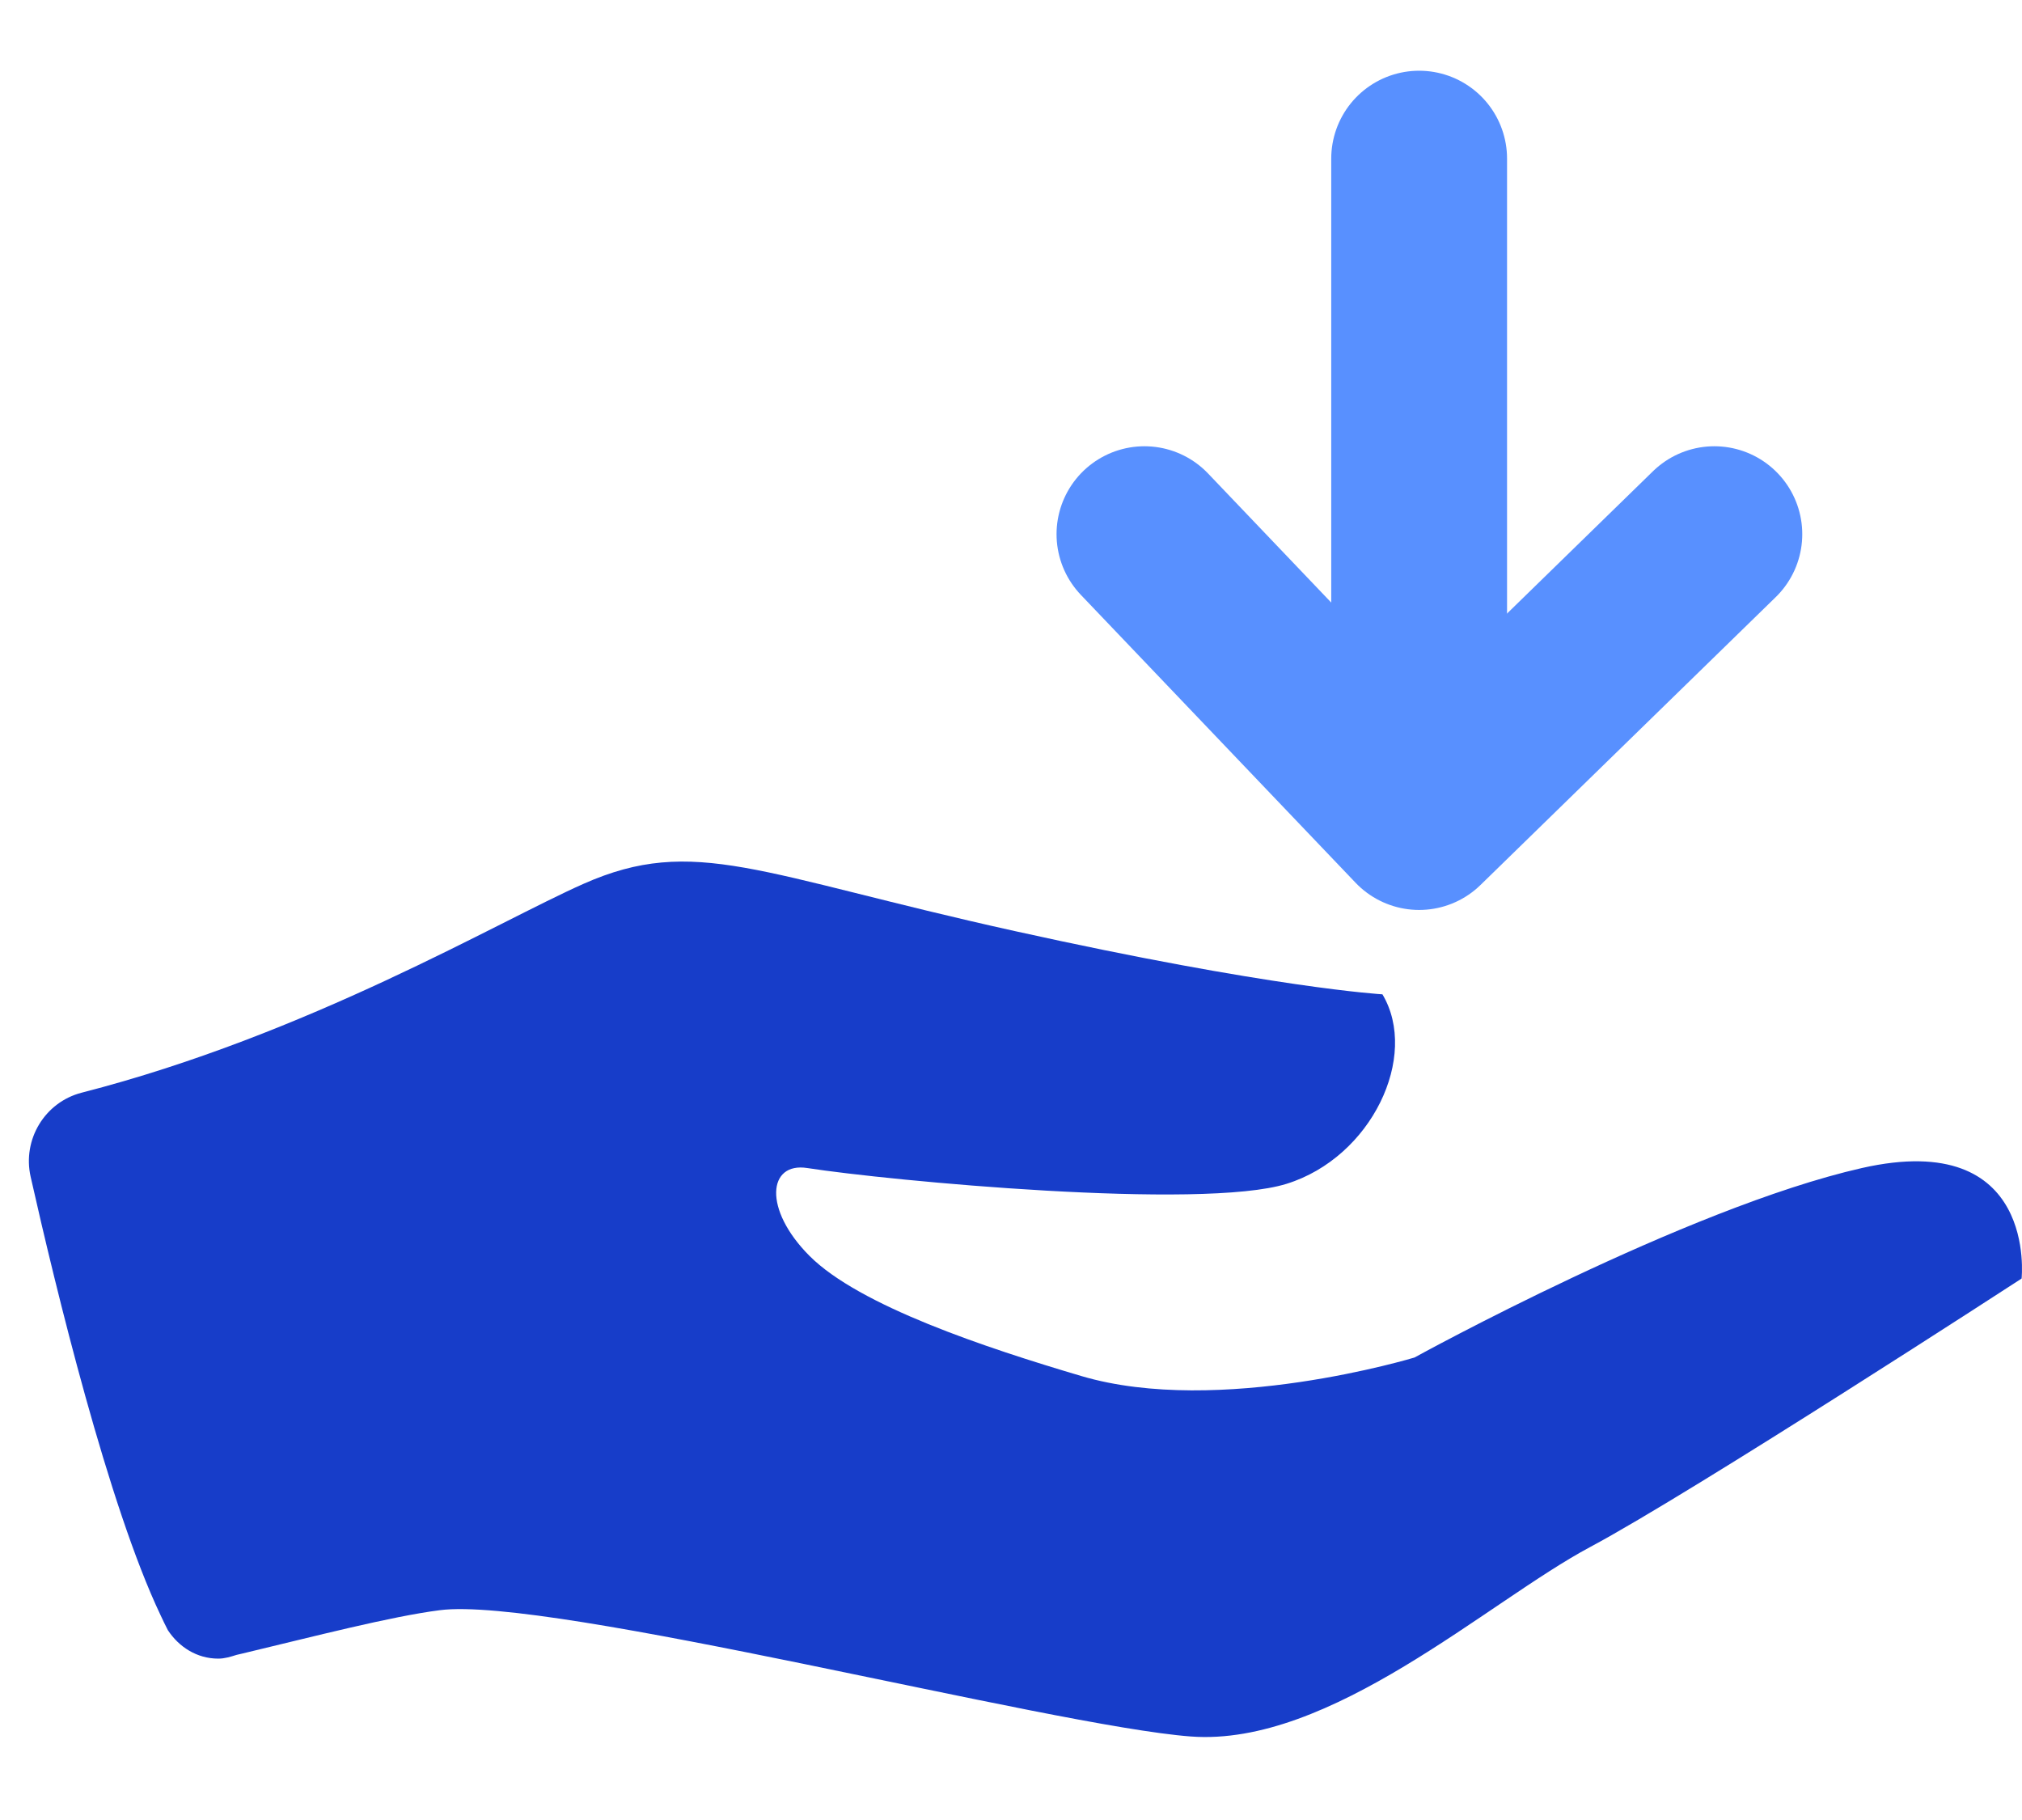 <?xml version="1.0" encoding="UTF-8"?>
<svg width="20px" height="18px" viewBox="0 0 20 18" version="1.1" xmlns="http://www.w3.org/2000/svg" xmlns:xlink="http://www.w3.org/1999/xlink">
    <!-- Generator: Sketch 63.1 (92452) - https://sketch.com -->
    <title>Group 41</title>
    <desc>Created with Sketch.</desc>
    <g id="Page-1" stroke="none" stroke-width="1" fill="none" fill-rule="evenodd">
        <g id="Withdraw-Liquidity" transform="translate(-293, -238)">
            <g id="Group-41" transform="translate(293, 237)">
                <rect id="Rectangle-Copy-29" x="0" y="0" width="20" height="20"></rect>
                <g id="Group-38" transform="translate(0, 2.174)">
                    <g id="借呗-copy-6" transform="translate(10, 8) scale(-1, 1) translate(-10, -8) ">
                        <g id="Group-34">
                            <path d="M19.193,9.633 C16.953,9.058 15.076,7.942 14.228,7.567 C13.131,7.081 12.5,7.473 9.96,8.035 C7.421,8.597 6.326,8.66 6.326,8.66 C5.961,9.273 6.433,10.272 7.274,10.534 C8.115,10.796 11.211,10.503 12.015,10.378 C12.404,10.317 12.454,10.784 11.994,11.246 C11.501,11.741 10.247,12.156 9.305,12.435 C7.942,12.839 6.009,12.252 6.009,12.252 C6.009,12.252 3.326,10.773 1.584,10.378 C-0.158,9.983 0.004,11.471 0.004,11.471 C0.004,11.471 3.257,13.585 4.271,14.126 C5.285,14.667 6.841,16.104 8.222,16 C9.603,15.896 14.56,14.609 15.65,14.751 C16.134,14.813 16.889,15.009 17.6,15.179 C17.62,15.183 17.64,15.188 17.66,15.193 C17.718,15.211 17.777,15.23 17.841,15.23 C18.053,15.23 18.231,15.114 18.34,14.948 C18.364,14.902 18.389,14.849 18.413,14.798 C18.927,13.717 19.449,11.566 19.697,10.464 C19.78,10.096 19.557,9.727 19.193,9.633 Z" id="Path" fill="#173DC9" fill-rule="nonzero"></path>
                            <line x1="5.963" y1="0.394" x2="5.963" y2="6.481" id="Path-46-Copy" stroke="#5890FF" stroke-width="1.739" stroke-linecap="round" stroke-linejoin="round" transform="translate(5.963, 3.438) scale(-1, 1) rotate(-180) translate(-5.963, -3.438) "></line>
                            <polyline id="Path-47-Copy" stroke="#5890FF" stroke-width="1.739" stroke-linecap="round" stroke-linejoin="round" transform="translate(5.862, 5.533) scale(-1, 1) rotate(-180) translate(-5.862, -5.533) " points="3.043 6.957 5.963 4.11 8.68 6.957"></polyline>
                        </g>
                    </g>
                    <g id="Group-32" transform="translate(14.13, 4.348) rotate(-180) translate(-14.13, -4.348) translate(11.304, 0.87)"></g>
                </g>
            </g>
        </g>
    </g>
</svg>
